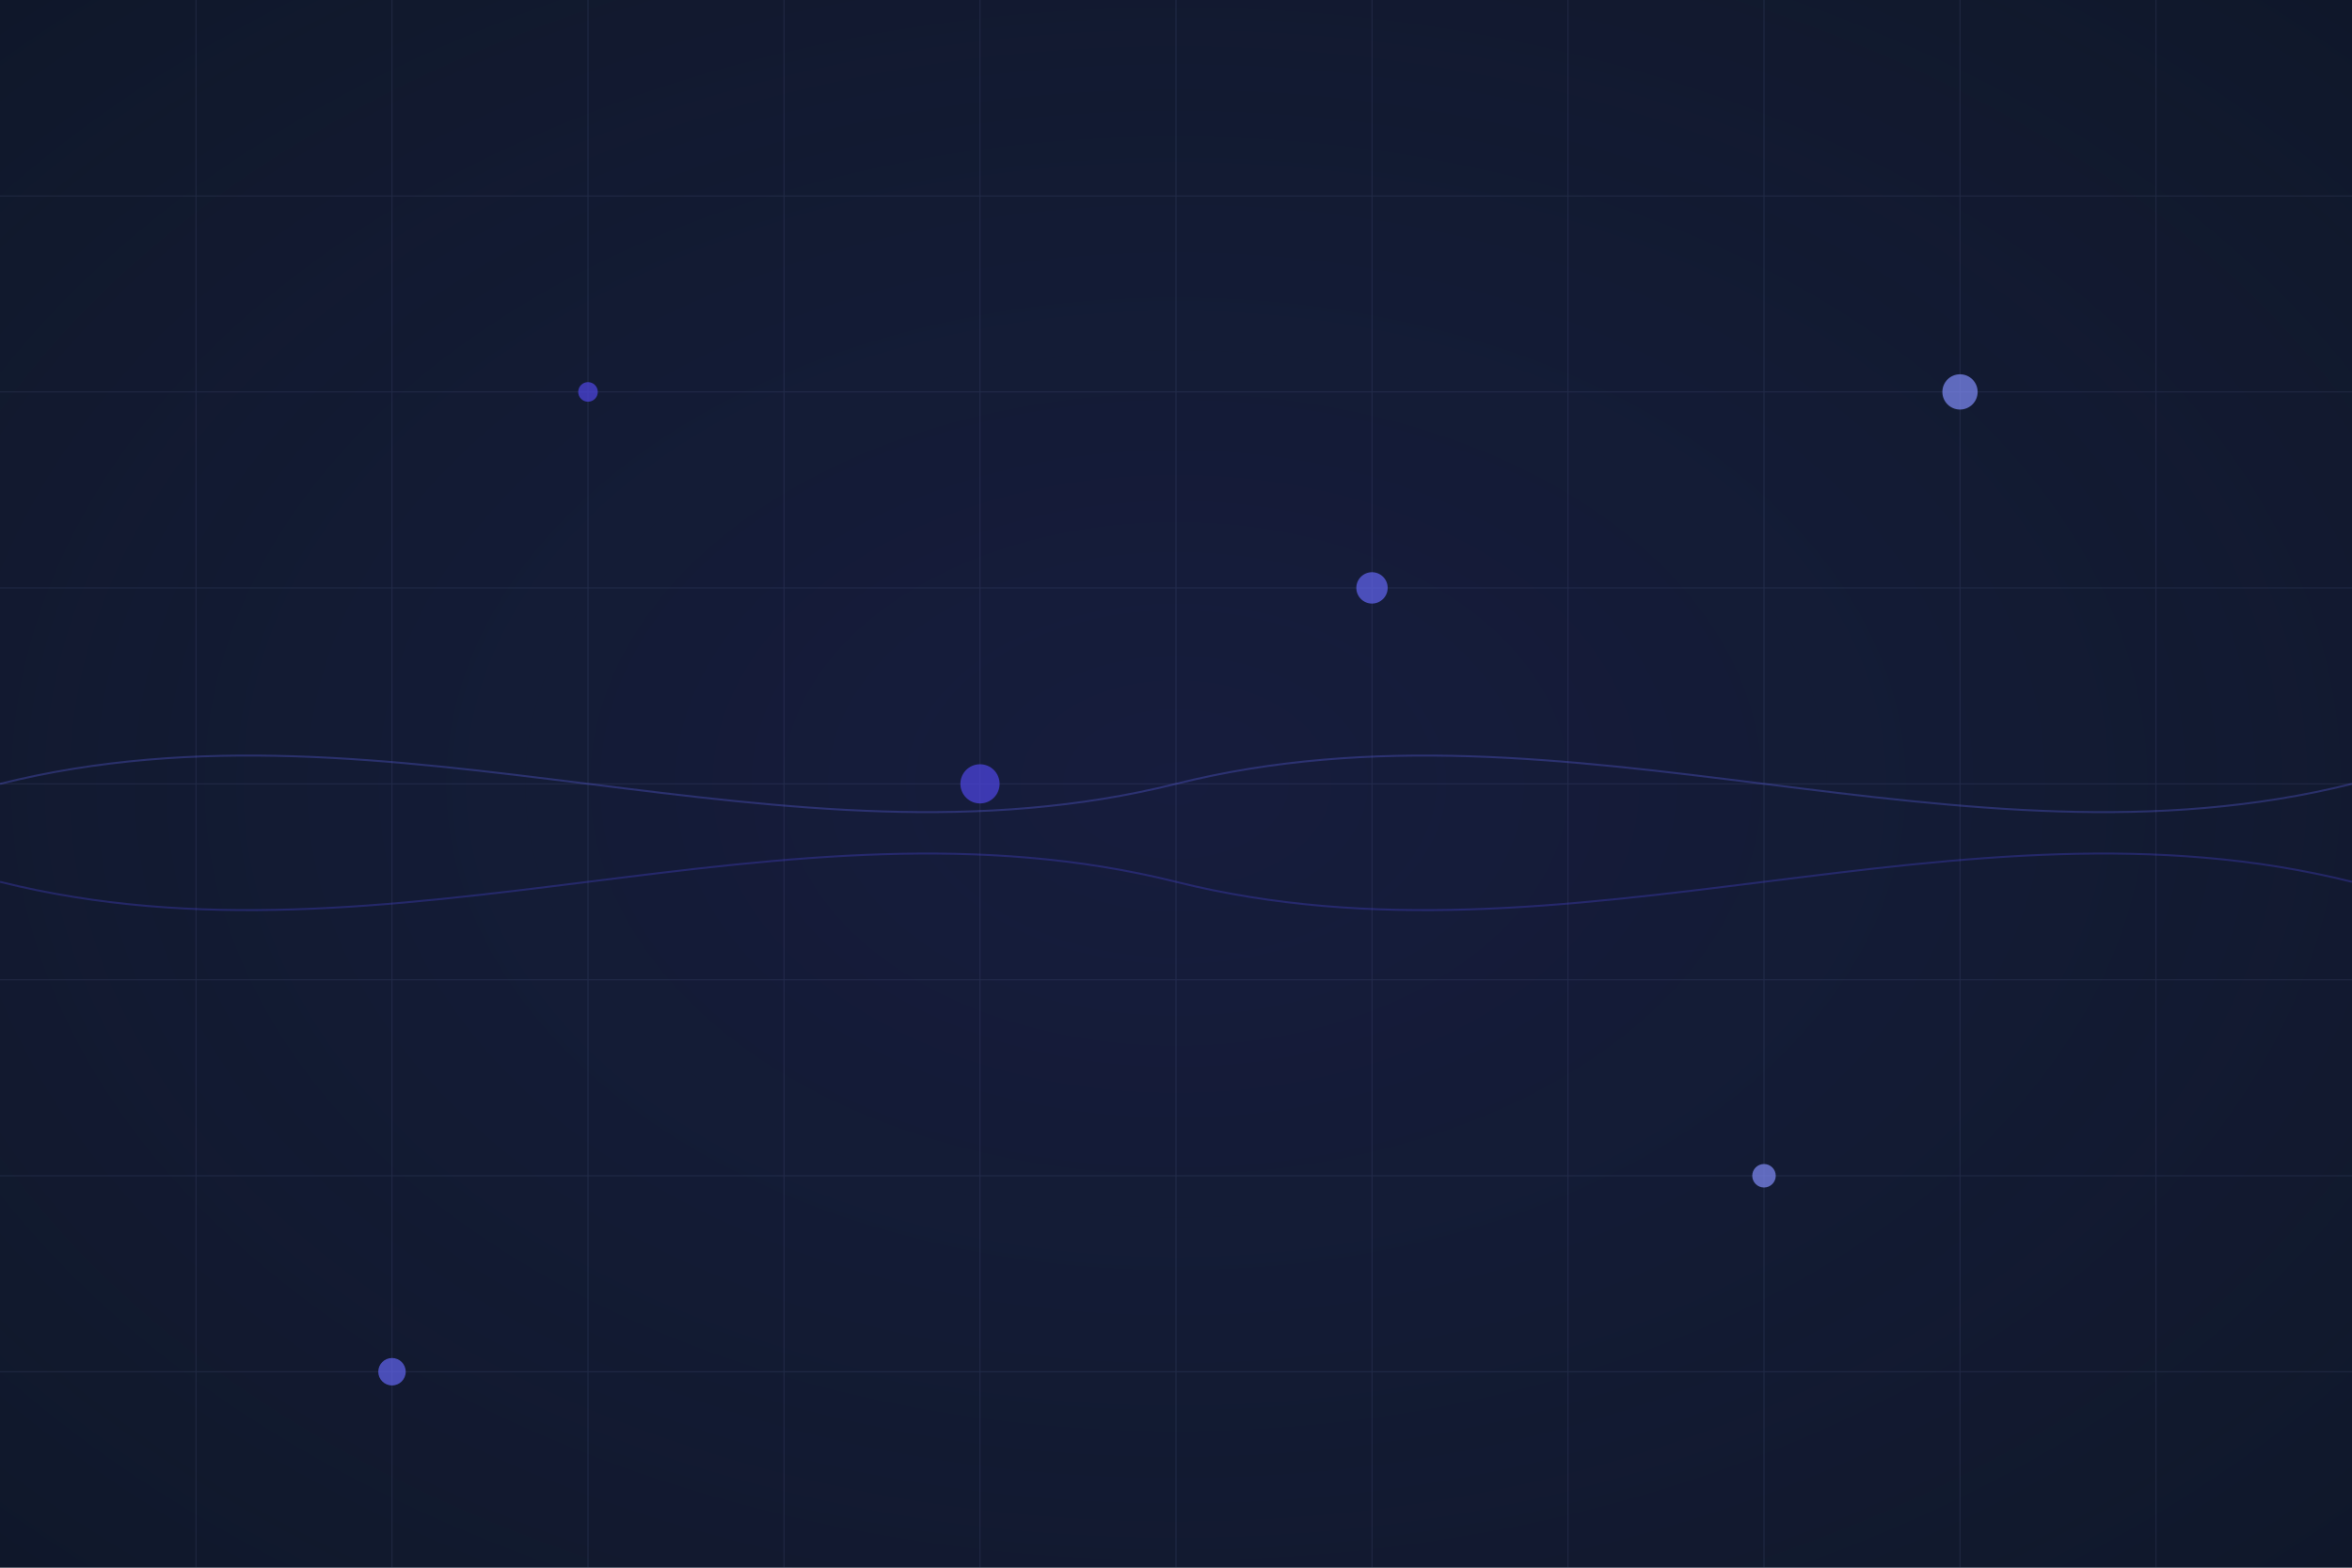 <svg width="1200" height="800" viewBox="0 0 1200 800" xmlns="http://www.w3.org/2000/svg">
  <defs>
    <radialGradient id="holo-gradient" cx="50%" cy="50%" r="70%" fx="50%" fy="50%">
      <stop offset="0%" stop-color="#4f46e5" stop-opacity="0.2"/>
      <stop offset="50%" stop-color="#6366f1" stop-opacity="0.1"/>
      <stop offset="100%" stop-color="#818cf8" stop-opacity="0"/>
    </radialGradient>
    <filter id="glow" x="-50%" y="-50%" width="200%" height="200%">
      <feGaussianBlur stdDeviation="10" result="blur"/>
      <feComposite in="SourceGraphic" in2="blur" operator="over"/>
    </filter>
  </defs>
  
  <!-- Dark background -->
  <rect width="1200" height="800" fill="#0f172a"/>
  
  <!-- Holographic effect -->
  <rect width="1200" height="800" fill="url(#holo-gradient)" opacity="0.5"/>
  
  <!-- Grid pattern -->
  <g opacity="0.1">
    <path d="M0,100 L1200,100 M0,200 L1200,200 M0,300 L1200,300 M0,400 L1200,400 M0,500 L1200,500 M0,600 L1200,600 M0,700 L1200,700" stroke="#a5b4fc" stroke-width="0.5"/>
    <path d="M100,0 L100,800 M200,0 L200,800 M300,0 L300,800 M400,0 L400,800 M500,0 L500,800 M600,0 L600,800 M700,0 L700,800 M800,0 L800,800 M900,0 L900,800 M1000,0 L1000,800 M1100,0 L1100,800" stroke="#a5b4fc" stroke-width="0.5"/>
  </g>
  
  <!-- Glowing circles -->
  <g filter="url(#glow)">
    <circle cx="300" cy="200" r="5" fill="#4f46e5" opacity="0.7"/>
    <circle cx="700" cy="300" r="8" fill="#6366f1" opacity="0.7"/>
    <circle cx="900" cy="600" r="6" fill="#818cf8" opacity="0.7"/>
    <circle cx="500" cy="400" r="10" fill="#4f46e5" opacity="0.7"/>
    <circle cx="200" cy="700" r="7" fill="#6366f1" opacity="0.7"/>
    <circle cx="1000" cy="200" r="9" fill="#818cf8" opacity="0.7"/>
  </g>
  
  <!-- Digital lines -->
  <path d="M0,400 C200,350 400,450 600,400 C800,350 1000,450 1200,400" fill="none" stroke="#6366f1" stroke-width="1" opacity="0.3"/>
  <path d="M0,450 C200,500 400,400 600,450 C800,500 1000,400 1200,450" fill="none" stroke="#4f46e5" stroke-width="1" opacity="0.3"/>
</svg>

